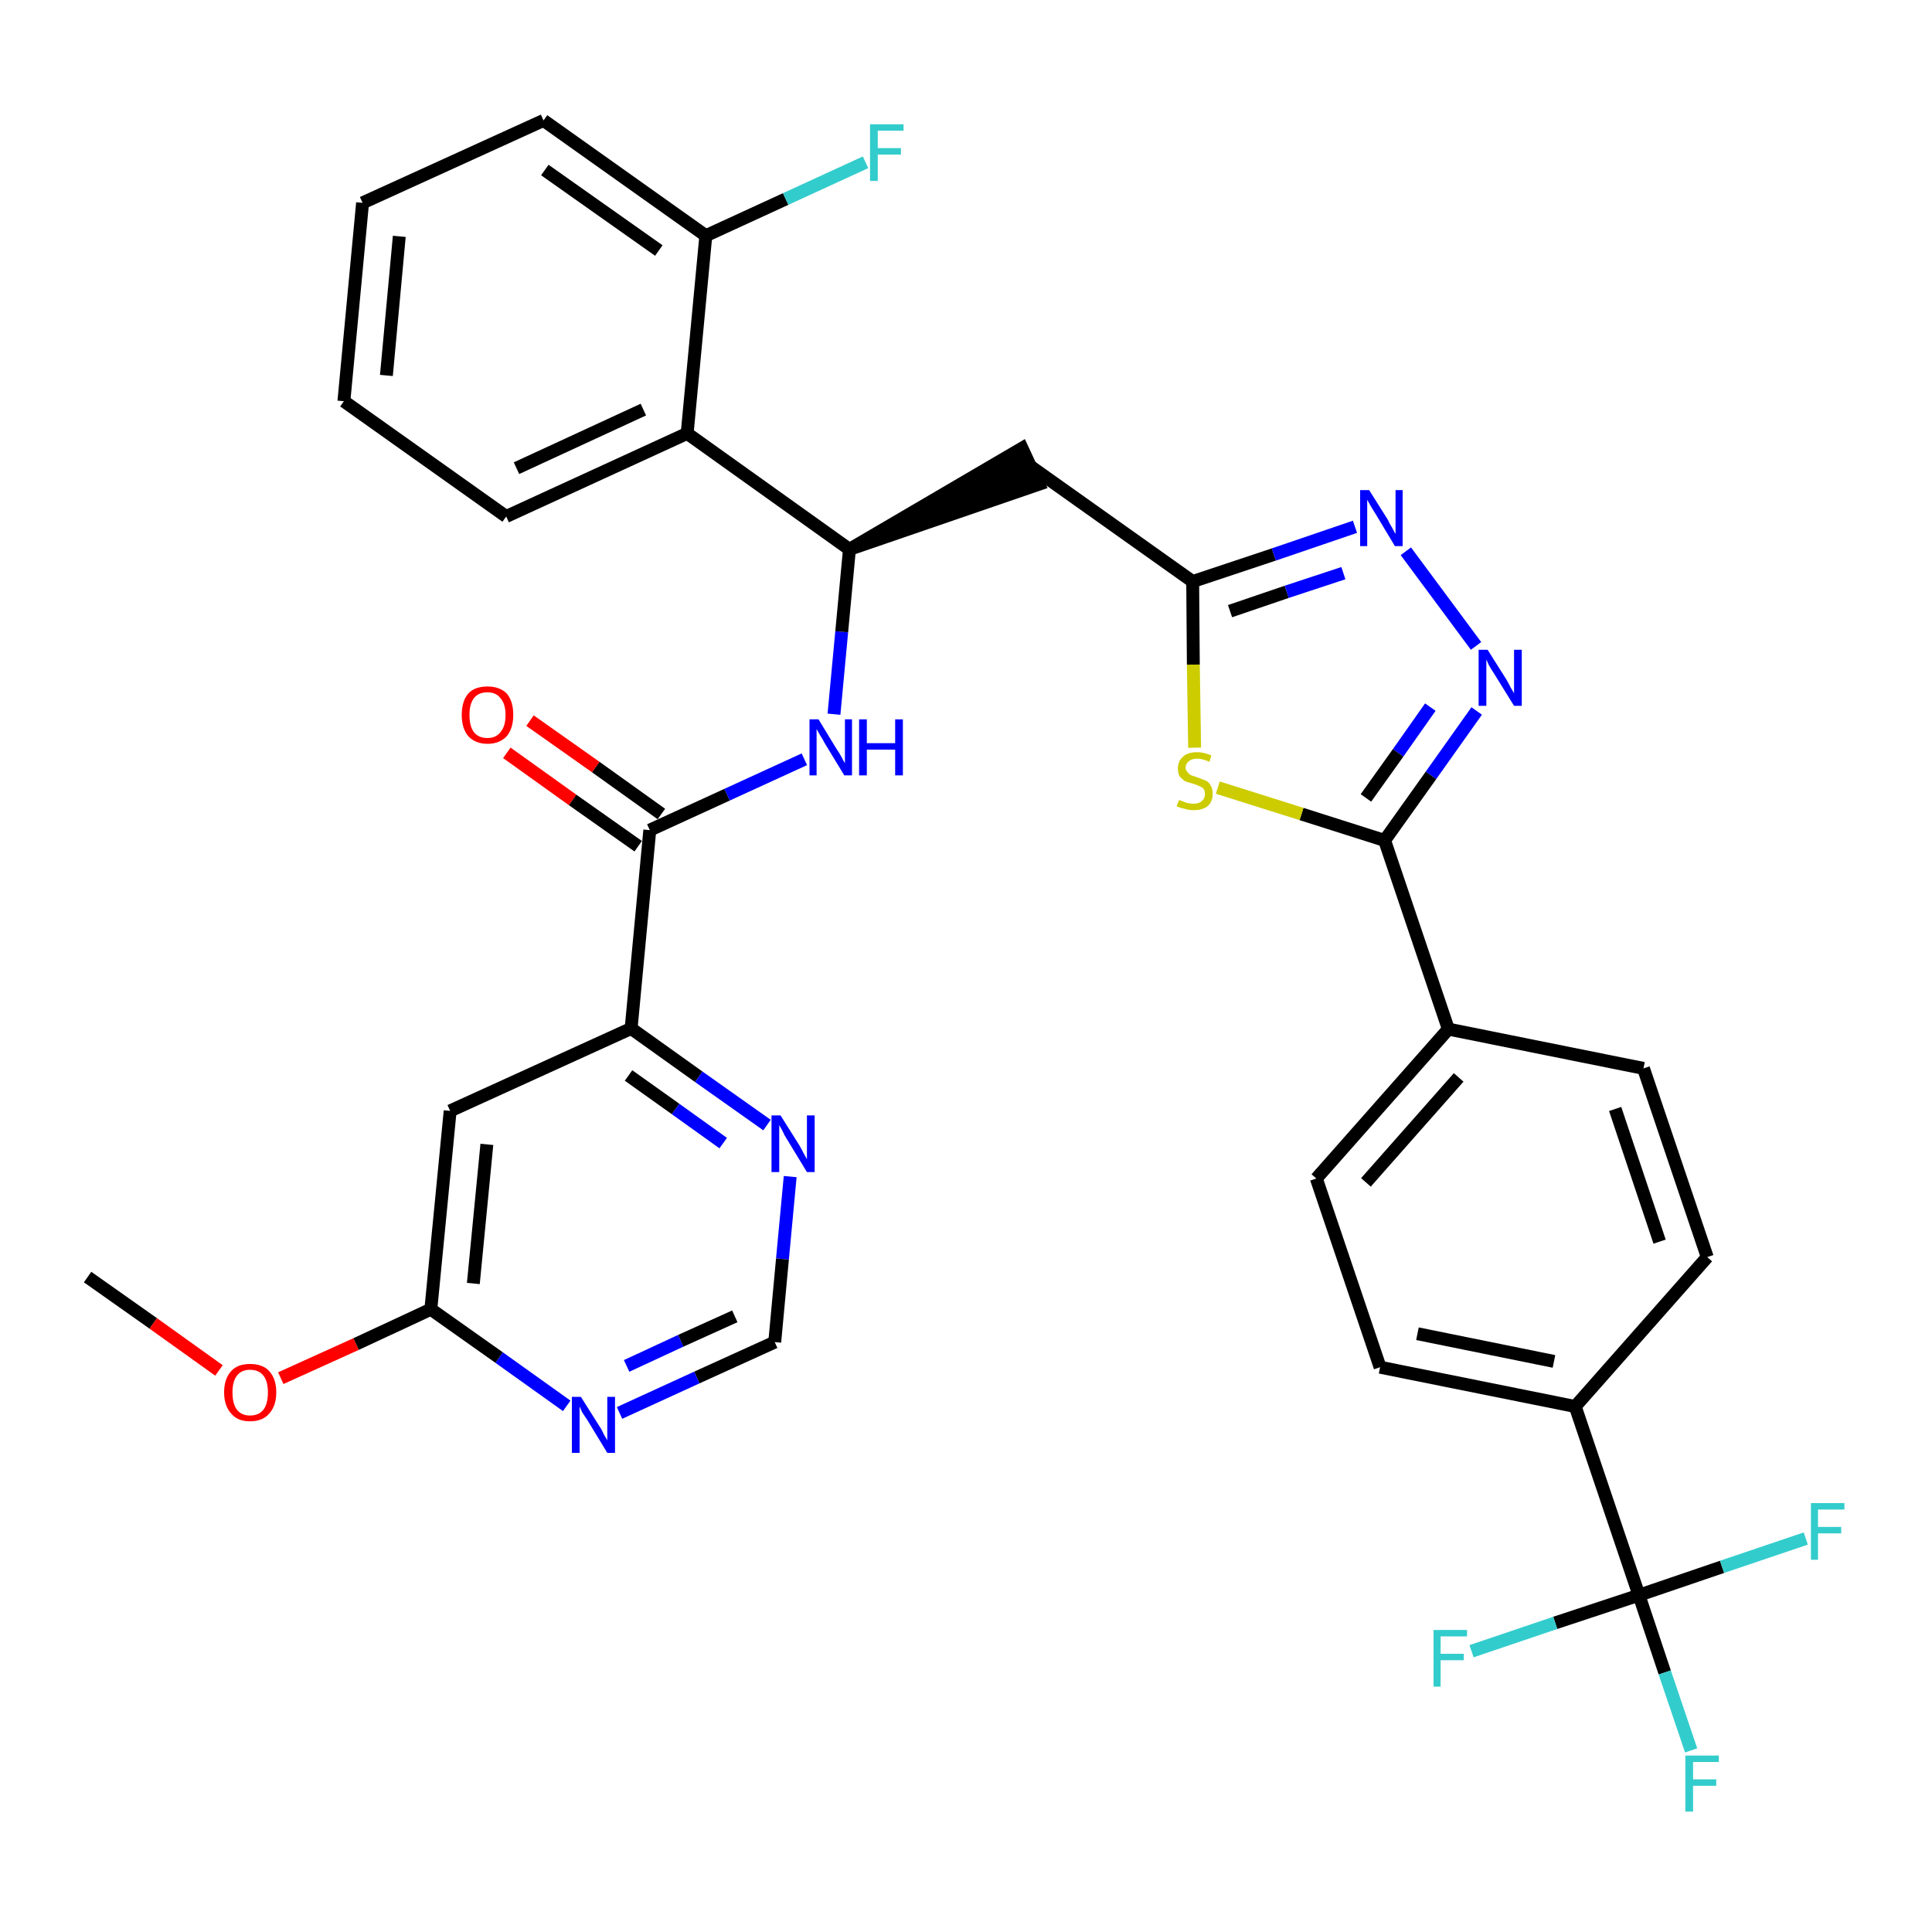 <?xml version='1.0' encoding='iso-8859-1'?>
<svg version='1.1' baseProfile='full'
              xmlns='http://www.w3.org/2000/svg'
                      xmlns:rdkit='http://www.rdkit.org/xml'
                      xmlns:xlink='http://www.w3.org/1999/xlink'
                  xml:space='preserve'
width='300px' height='300px' viewBox='0 0 300 300'>
<!-- END OF HEADER -->
<path class='bond-0 atom-0 atom-1' d='M 13.6,198.3 L 23.8,205.5' style='fill:none;fill-rule:evenodd;stroke:#000000;stroke-width:2.0px;stroke-linecap:butt;stroke-linejoin:miter;stroke-opacity:1' />
<path class='bond-0 atom-0 atom-1' d='M 23.8,205.5 L 34.0,212.8' style='fill:none;fill-rule:evenodd;stroke:#FF0000;stroke-width:2.0px;stroke-linecap:butt;stroke-linejoin:miter;stroke-opacity:1' />
<path class='bond-1 atom-1 atom-2' d='M 43.6,214.0 L 55.3,208.7' style='fill:none;fill-rule:evenodd;stroke:#FF0000;stroke-width:2.0px;stroke-linecap:butt;stroke-linejoin:miter;stroke-opacity:1' />
<path class='bond-1 atom-1 atom-2' d='M 55.3,208.7 L 66.9,203.3' style='fill:none;fill-rule:evenodd;stroke:#000000;stroke-width:2.0px;stroke-linecap:butt;stroke-linejoin:miter;stroke-opacity:1' />
<path class='bond-2 atom-2 atom-3' d='M 66.9,203.3 L 69.9,172.5' style='fill:none;fill-rule:evenodd;stroke:#000000;stroke-width:2.0px;stroke-linecap:butt;stroke-linejoin:miter;stroke-opacity:1' />
<path class='bond-2 atom-2 atom-3' d='M 73.5,199.3 L 75.6,177.7' style='fill:none;fill-rule:evenodd;stroke:#000000;stroke-width:2.0px;stroke-linecap:butt;stroke-linejoin:miter;stroke-opacity:1' />
<path class='bond-34 atom-34 atom-2' d='M 88.0,218.3 L 77.5,210.8' style='fill:none;fill-rule:evenodd;stroke:#0000FF;stroke-width:2.0px;stroke-linecap:butt;stroke-linejoin:miter;stroke-opacity:1' />
<path class='bond-34 atom-34 atom-2' d='M 77.5,210.8 L 66.9,203.3' style='fill:none;fill-rule:evenodd;stroke:#000000;stroke-width:2.0px;stroke-linecap:butt;stroke-linejoin:miter;stroke-opacity:1' />
<path class='bond-3 atom-3 atom-4' d='M 69.9,172.5 L 98.0,159.7' style='fill:none;fill-rule:evenodd;stroke:#000000;stroke-width:2.0px;stroke-linecap:butt;stroke-linejoin:miter;stroke-opacity:1' />
<path class='bond-4 atom-4 atom-5' d='M 98.0,159.7 L 100.9,128.9' style='fill:none;fill-rule:evenodd;stroke:#000000;stroke-width:2.0px;stroke-linecap:butt;stroke-linejoin:miter;stroke-opacity:1' />
<path class='bond-31 atom-4 atom-32' d='M 98.0,159.7 L 108.5,167.2' style='fill:none;fill-rule:evenodd;stroke:#000000;stroke-width:2.0px;stroke-linecap:butt;stroke-linejoin:miter;stroke-opacity:1' />
<path class='bond-31 atom-4 atom-32' d='M 108.5,167.2 L 119.1,174.7' style='fill:none;fill-rule:evenodd;stroke:#0000FF;stroke-width:2.0px;stroke-linecap:butt;stroke-linejoin:miter;stroke-opacity:1' />
<path class='bond-31 atom-4 atom-32' d='M 97.6,167.0 L 104.9,172.2' style='fill:none;fill-rule:evenodd;stroke:#000000;stroke-width:2.0px;stroke-linecap:butt;stroke-linejoin:miter;stroke-opacity:1' />
<path class='bond-31 atom-4 atom-32' d='M 104.9,172.2 L 112.3,177.5' style='fill:none;fill-rule:evenodd;stroke:#0000FF;stroke-width:2.0px;stroke-linecap:butt;stroke-linejoin:miter;stroke-opacity:1' />
<path class='bond-5 atom-5 atom-6' d='M 102.7,126.4 L 92.5,119.1' style='fill:none;fill-rule:evenodd;stroke:#000000;stroke-width:2.0px;stroke-linecap:butt;stroke-linejoin:miter;stroke-opacity:1' />
<path class='bond-5 atom-5 atom-6' d='M 92.5,119.1 L 82.3,111.9' style='fill:none;fill-rule:evenodd;stroke:#FF0000;stroke-width:2.0px;stroke-linecap:butt;stroke-linejoin:miter;stroke-opacity:1' />
<path class='bond-5 atom-5 atom-6' d='M 99.1,131.4 L 88.9,124.2' style='fill:none;fill-rule:evenodd;stroke:#000000;stroke-width:2.0px;stroke-linecap:butt;stroke-linejoin:miter;stroke-opacity:1' />
<path class='bond-5 atom-5 atom-6' d='M 88.9,124.2 L 78.7,116.9' style='fill:none;fill-rule:evenodd;stroke:#FF0000;stroke-width:2.0px;stroke-linecap:butt;stroke-linejoin:miter;stroke-opacity:1' />
<path class='bond-6 atom-5 atom-7' d='M 100.9,128.9 L 112.9,123.4' style='fill:none;fill-rule:evenodd;stroke:#000000;stroke-width:2.0px;stroke-linecap:butt;stroke-linejoin:miter;stroke-opacity:1' />
<path class='bond-6 atom-5 atom-7' d='M 112.9,123.4 L 124.9,117.9' style='fill:none;fill-rule:evenodd;stroke:#0000FF;stroke-width:2.0px;stroke-linecap:butt;stroke-linejoin:miter;stroke-opacity:1' />
<path class='bond-7 atom-7 atom-8' d='M 129.5,110.9 L 130.7,98.1' style='fill:none;fill-rule:evenodd;stroke:#0000FF;stroke-width:2.0px;stroke-linecap:butt;stroke-linejoin:miter;stroke-opacity:1' />
<path class='bond-7 atom-7 atom-8' d='M 130.7,98.1 L 131.9,85.3' style='fill:none;fill-rule:evenodd;stroke:#000000;stroke-width:2.0px;stroke-linecap:butt;stroke-linejoin:miter;stroke-opacity:1' />
<path class='bond-8 atom-8 atom-9' d='M 131.9,85.3 L 161.3,75.2 L 158.7,69.6 Z' style='fill:#000000;fill-rule:evenodd;fill-opacity:1;stroke:#000000;stroke-width:2.0px;stroke-linecap:butt;stroke-linejoin:miter;stroke-opacity:1;' />
<path class='bond-24 atom-8 atom-25' d='M 131.9,85.3 L 106.7,67.3' style='fill:none;fill-rule:evenodd;stroke:#000000;stroke-width:2.0px;stroke-linecap:butt;stroke-linejoin:miter;stroke-opacity:1' />
<path class='bond-9 atom-9 atom-10' d='M 160.0,72.4 L 185.2,90.3' style='fill:none;fill-rule:evenodd;stroke:#000000;stroke-width:2.0px;stroke-linecap:butt;stroke-linejoin:miter;stroke-opacity:1' />
<path class='bond-10 atom-10 atom-11' d='M 185.2,90.3 L 197.8,86.1' style='fill:none;fill-rule:evenodd;stroke:#000000;stroke-width:2.0px;stroke-linecap:butt;stroke-linejoin:miter;stroke-opacity:1' />
<path class='bond-10 atom-10 atom-11' d='M 197.8,86.1 L 210.4,81.8' style='fill:none;fill-rule:evenodd;stroke:#0000FF;stroke-width:2.0px;stroke-linecap:butt;stroke-linejoin:miter;stroke-opacity:1' />
<path class='bond-10 atom-10 atom-11' d='M 191.0,94.9 L 199.8,91.9' style='fill:none;fill-rule:evenodd;stroke:#000000;stroke-width:2.0px;stroke-linecap:butt;stroke-linejoin:miter;stroke-opacity:1' />
<path class='bond-10 atom-10 atom-11' d='M 199.8,91.9 L 208.6,89.0' style='fill:none;fill-rule:evenodd;stroke:#0000FF;stroke-width:2.0px;stroke-linecap:butt;stroke-linejoin:miter;stroke-opacity:1' />
<path class='bond-35 atom-24 atom-10' d='M 185.5,116.1 L 185.3,103.2' style='fill:none;fill-rule:evenodd;stroke:#CCCC00;stroke-width:2.0px;stroke-linecap:butt;stroke-linejoin:miter;stroke-opacity:1' />
<path class='bond-35 atom-24 atom-10' d='M 185.3,103.2 L 185.2,90.3' style='fill:none;fill-rule:evenodd;stroke:#000000;stroke-width:2.0px;stroke-linecap:butt;stroke-linejoin:miter;stroke-opacity:1' />
<path class='bond-11 atom-11 atom-12' d='M 218.3,85.6 L 229.2,100.3' style='fill:none;fill-rule:evenodd;stroke:#0000FF;stroke-width:2.0px;stroke-linecap:butt;stroke-linejoin:miter;stroke-opacity:1' />
<path class='bond-12 atom-12 atom-13' d='M 229.3,110.4 L 222.2,120.4' style='fill:none;fill-rule:evenodd;stroke:#0000FF;stroke-width:2.0px;stroke-linecap:butt;stroke-linejoin:miter;stroke-opacity:1' />
<path class='bond-12 atom-12 atom-13' d='M 222.2,120.4 L 215.0,130.5' style='fill:none;fill-rule:evenodd;stroke:#000000;stroke-width:2.0px;stroke-linecap:butt;stroke-linejoin:miter;stroke-opacity:1' />
<path class='bond-12 atom-12 atom-13' d='M 222.1,109.8 L 217.1,116.9' style='fill:none;fill-rule:evenodd;stroke:#0000FF;stroke-width:2.0px;stroke-linecap:butt;stroke-linejoin:miter;stroke-opacity:1' />
<path class='bond-12 atom-12 atom-13' d='M 217.1,116.9 L 212.1,123.9' style='fill:none;fill-rule:evenodd;stroke:#000000;stroke-width:2.0px;stroke-linecap:butt;stroke-linejoin:miter;stroke-opacity:1' />
<path class='bond-13 atom-13 atom-14' d='M 215.0,130.5 L 224.9,159.8' style='fill:none;fill-rule:evenodd;stroke:#000000;stroke-width:2.0px;stroke-linecap:butt;stroke-linejoin:miter;stroke-opacity:1' />
<path class='bond-23 atom-13 atom-24' d='M 215.0,130.5 L 202.1,126.4' style='fill:none;fill-rule:evenodd;stroke:#000000;stroke-width:2.0px;stroke-linecap:butt;stroke-linejoin:miter;stroke-opacity:1' />
<path class='bond-23 atom-13 atom-24' d='M 202.1,126.4 L 189.1,122.3' style='fill:none;fill-rule:evenodd;stroke:#CCCC00;stroke-width:2.0px;stroke-linecap:butt;stroke-linejoin:miter;stroke-opacity:1' />
<path class='bond-14 atom-14 atom-15' d='M 224.9,159.8 L 204.4,183.0' style='fill:none;fill-rule:evenodd;stroke:#000000;stroke-width:2.0px;stroke-linecap:butt;stroke-linejoin:miter;stroke-opacity:1' />
<path class='bond-14 atom-14 atom-15' d='M 226.5,167.3 L 212.1,183.6' style='fill:none;fill-rule:evenodd;stroke:#000000;stroke-width:2.0px;stroke-linecap:butt;stroke-linejoin:miter;stroke-opacity:1' />
<path class='bond-37 atom-23 atom-14' d='M 255.2,165.9 L 224.9,159.8' style='fill:none;fill-rule:evenodd;stroke:#000000;stroke-width:2.0px;stroke-linecap:butt;stroke-linejoin:miter;stroke-opacity:1' />
<path class='bond-15 atom-15 atom-16' d='M 204.4,183.0 L 214.3,212.3' style='fill:none;fill-rule:evenodd;stroke:#000000;stroke-width:2.0px;stroke-linecap:butt;stroke-linejoin:miter;stroke-opacity:1' />
<path class='bond-16 atom-16 atom-17' d='M 214.3,212.3 L 244.6,218.4' style='fill:none;fill-rule:evenodd;stroke:#000000;stroke-width:2.0px;stroke-linecap:butt;stroke-linejoin:miter;stroke-opacity:1' />
<path class='bond-16 atom-16 atom-17' d='M 220.1,207.1 L 241.3,211.4' style='fill:none;fill-rule:evenodd;stroke:#000000;stroke-width:2.0px;stroke-linecap:butt;stroke-linejoin:miter;stroke-opacity:1' />
<path class='bond-17 atom-17 atom-18' d='M 244.6,218.4 L 254.5,247.7' style='fill:none;fill-rule:evenodd;stroke:#000000;stroke-width:2.0px;stroke-linecap:butt;stroke-linejoin:miter;stroke-opacity:1' />
<path class='bond-21 atom-17 atom-22' d='M 244.6,218.4 L 265.1,195.2' style='fill:none;fill-rule:evenodd;stroke:#000000;stroke-width:2.0px;stroke-linecap:butt;stroke-linejoin:miter;stroke-opacity:1' />
<path class='bond-18 atom-18 atom-19' d='M 254.5,247.7 L 258.5,259.7' style='fill:none;fill-rule:evenodd;stroke:#000000;stroke-width:2.0px;stroke-linecap:butt;stroke-linejoin:miter;stroke-opacity:1' />
<path class='bond-18 atom-18 atom-19' d='M 258.5,259.7 L 262.6,271.8' style='fill:none;fill-rule:evenodd;stroke:#33CCCC;stroke-width:2.0px;stroke-linecap:butt;stroke-linejoin:miter;stroke-opacity:1' />
<path class='bond-19 atom-18 atom-20' d='M 254.5,247.7 L 241.5,252.0' style='fill:none;fill-rule:evenodd;stroke:#000000;stroke-width:2.0px;stroke-linecap:butt;stroke-linejoin:miter;stroke-opacity:1' />
<path class='bond-19 atom-18 atom-20' d='M 241.5,252.0 L 228.5,256.4' style='fill:none;fill-rule:evenodd;stroke:#33CCCC;stroke-width:2.0px;stroke-linecap:butt;stroke-linejoin:miter;stroke-opacity:1' />
<path class='bond-20 atom-18 atom-21' d='M 254.5,247.7 L 267.4,243.3' style='fill:none;fill-rule:evenodd;stroke:#000000;stroke-width:2.0px;stroke-linecap:butt;stroke-linejoin:miter;stroke-opacity:1' />
<path class='bond-20 atom-18 atom-21' d='M 267.4,243.3 L 280.4,238.9' style='fill:none;fill-rule:evenodd;stroke:#33CCCC;stroke-width:2.0px;stroke-linecap:butt;stroke-linejoin:miter;stroke-opacity:1' />
<path class='bond-22 atom-22 atom-23' d='M 265.1,195.2 L 255.2,165.9' style='fill:none;fill-rule:evenodd;stroke:#000000;stroke-width:2.0px;stroke-linecap:butt;stroke-linejoin:miter;stroke-opacity:1' />
<path class='bond-22 atom-22 atom-23' d='M 257.7,192.8 L 250.8,172.2' style='fill:none;fill-rule:evenodd;stroke:#000000;stroke-width:2.0px;stroke-linecap:butt;stroke-linejoin:miter;stroke-opacity:1' />
<path class='bond-25 atom-25 atom-26' d='M 106.7,67.3 L 78.6,80.2' style='fill:none;fill-rule:evenodd;stroke:#000000;stroke-width:2.0px;stroke-linecap:butt;stroke-linejoin:miter;stroke-opacity:1' />
<path class='bond-25 atom-25 atom-26' d='M 99.9,63.6 L 80.2,72.7' style='fill:none;fill-rule:evenodd;stroke:#000000;stroke-width:2.0px;stroke-linecap:butt;stroke-linejoin:miter;stroke-opacity:1' />
<path class='bond-36 atom-30 atom-25' d='M 109.6,36.6 L 106.7,67.3' style='fill:none;fill-rule:evenodd;stroke:#000000;stroke-width:2.0px;stroke-linecap:butt;stroke-linejoin:miter;stroke-opacity:1' />
<path class='bond-26 atom-26 atom-27' d='M 78.6,80.2 L 53.4,62.3' style='fill:none;fill-rule:evenodd;stroke:#000000;stroke-width:2.0px;stroke-linecap:butt;stroke-linejoin:miter;stroke-opacity:1' />
<path class='bond-27 atom-27 atom-28' d='M 53.4,62.3 L 56.3,31.5' style='fill:none;fill-rule:evenodd;stroke:#000000;stroke-width:2.0px;stroke-linecap:butt;stroke-linejoin:miter;stroke-opacity:1' />
<path class='bond-27 atom-27 atom-28' d='M 60.0,58.3 L 62.0,36.7' style='fill:none;fill-rule:evenodd;stroke:#000000;stroke-width:2.0px;stroke-linecap:butt;stroke-linejoin:miter;stroke-opacity:1' />
<path class='bond-28 atom-28 atom-29' d='M 56.3,31.5 L 84.4,18.7' style='fill:none;fill-rule:evenodd;stroke:#000000;stroke-width:2.0px;stroke-linecap:butt;stroke-linejoin:miter;stroke-opacity:1' />
<path class='bond-29 atom-29 atom-30' d='M 84.4,18.7 L 109.6,36.6' style='fill:none;fill-rule:evenodd;stroke:#000000;stroke-width:2.0px;stroke-linecap:butt;stroke-linejoin:miter;stroke-opacity:1' />
<path class='bond-29 atom-29 atom-30' d='M 84.6,26.4 L 102.3,38.9' style='fill:none;fill-rule:evenodd;stroke:#000000;stroke-width:2.0px;stroke-linecap:butt;stroke-linejoin:miter;stroke-opacity:1' />
<path class='bond-30 atom-30 atom-31' d='M 109.6,36.6 L 122.0,30.9' style='fill:none;fill-rule:evenodd;stroke:#000000;stroke-width:2.0px;stroke-linecap:butt;stroke-linejoin:miter;stroke-opacity:1' />
<path class='bond-30 atom-30 atom-31' d='M 122.0,30.9 L 134.4,25.2' style='fill:none;fill-rule:evenodd;stroke:#33CCCC;stroke-width:2.0px;stroke-linecap:butt;stroke-linejoin:miter;stroke-opacity:1' />
<path class='bond-32 atom-32 atom-33' d='M 122.7,182.7 L 121.5,195.5' style='fill:none;fill-rule:evenodd;stroke:#0000FF;stroke-width:2.0px;stroke-linecap:butt;stroke-linejoin:miter;stroke-opacity:1' />
<path class='bond-32 atom-32 atom-33' d='M 121.5,195.5 L 120.3,208.4' style='fill:none;fill-rule:evenodd;stroke:#000000;stroke-width:2.0px;stroke-linecap:butt;stroke-linejoin:miter;stroke-opacity:1' />
<path class='bond-33 atom-33 atom-34' d='M 120.3,208.4 L 108.2,213.9' style='fill:none;fill-rule:evenodd;stroke:#000000;stroke-width:2.0px;stroke-linecap:butt;stroke-linejoin:miter;stroke-opacity:1' />
<path class='bond-33 atom-33 atom-34' d='M 108.2,213.9 L 96.2,219.4' style='fill:none;fill-rule:evenodd;stroke:#0000FF;stroke-width:2.0px;stroke-linecap:butt;stroke-linejoin:miter;stroke-opacity:1' />
<path class='bond-33 atom-33 atom-34' d='M 114.1,204.4 L 105.7,208.2' style='fill:none;fill-rule:evenodd;stroke:#000000;stroke-width:2.0px;stroke-linecap:butt;stroke-linejoin:miter;stroke-opacity:1' />
<path class='bond-33 atom-33 atom-34' d='M 105.7,208.2 L 97.3,212.1' style='fill:none;fill-rule:evenodd;stroke:#0000FF;stroke-width:2.0px;stroke-linecap:butt;stroke-linejoin:miter;stroke-opacity:1' />
<path  class='atom-1' d='M 34.8 216.2
Q 34.8 214.1, 35.9 212.9
Q 36.9 211.8, 38.8 211.8
Q 40.8 211.8, 41.8 212.9
Q 42.9 214.1, 42.9 216.2
Q 42.9 218.3, 41.8 219.5
Q 40.8 220.7, 38.8 220.7
Q 36.9 220.7, 35.9 219.5
Q 34.8 218.3, 34.8 216.2
M 38.8 219.8
Q 40.2 219.8, 40.9 218.9
Q 41.6 218.0, 41.6 216.2
Q 41.6 214.5, 40.9 213.6
Q 40.2 212.7, 38.8 212.7
Q 37.5 212.7, 36.8 213.6
Q 36.1 214.5, 36.1 216.2
Q 36.1 218.0, 36.8 218.9
Q 37.5 219.8, 38.8 219.8
' fill='#FF0000'/>
<path  class='atom-6' d='M 71.7 111.0
Q 71.7 108.9, 72.7 107.7
Q 73.7 106.6, 75.7 106.6
Q 77.6 106.6, 78.7 107.7
Q 79.7 108.9, 79.7 111.0
Q 79.7 113.1, 78.7 114.3
Q 77.6 115.5, 75.7 115.5
Q 73.8 115.5, 72.7 114.3
Q 71.7 113.1, 71.7 111.0
M 75.7 114.6
Q 77.0 114.6, 77.7 113.7
Q 78.5 112.8, 78.5 111.0
Q 78.5 109.3, 77.7 108.4
Q 77.0 107.5, 75.7 107.5
Q 74.3 107.5, 73.6 108.4
Q 72.9 109.3, 72.9 111.0
Q 72.9 112.8, 73.6 113.7
Q 74.3 114.6, 75.7 114.6
' fill='#FF0000'/>
<path  class='atom-7' d='M 127.1 111.7
L 129.9 116.3
Q 130.2 116.7, 130.7 117.6
Q 131.1 118.4, 131.2 118.5
L 131.2 111.7
L 132.3 111.7
L 132.3 120.4
L 131.1 120.4
L 128.0 115.3
Q 127.7 114.7, 127.3 114.1
Q 126.9 113.4, 126.8 113.2
L 126.8 120.4
L 125.7 120.4
L 125.7 111.7
L 127.1 111.7
' fill='#0000FF'/>
<path  class='atom-7' d='M 133.4 111.7
L 134.6 111.7
L 134.6 115.4
L 139.0 115.4
L 139.0 111.7
L 140.2 111.7
L 140.2 120.4
L 139.0 120.4
L 139.0 116.4
L 134.6 116.4
L 134.6 120.4
L 133.4 120.4
L 133.4 111.7
' fill='#0000FF'/>
<path  class='atom-11' d='M 212.6 76.1
L 215.5 80.7
Q 215.7 81.2, 216.2 82.0
Q 216.6 82.8, 216.7 82.9
L 216.7 76.1
L 217.8 76.1
L 217.8 84.8
L 216.6 84.8
L 213.6 79.8
Q 213.2 79.2, 212.8 78.5
Q 212.4 77.8, 212.3 77.6
L 212.3 84.8
L 211.2 84.8
L 211.2 76.1
L 212.6 76.1
' fill='#0000FF'/>
<path  class='atom-12' d='M 231.0 100.9
L 233.9 105.5
Q 234.2 106.0, 234.6 106.8
Q 235.1 107.6, 235.1 107.7
L 235.1 100.9
L 236.3 100.9
L 236.3 109.6
L 235.1 109.6
L 232.0 104.6
Q 231.6 104.0, 231.2 103.3
Q 230.9 102.6, 230.8 102.4
L 230.8 109.6
L 229.6 109.6
L 229.6 100.9
L 231.0 100.9
' fill='#0000FF'/>
<path  class='atom-19' d='M 261.7 272.6
L 266.9 272.6
L 266.9 273.6
L 262.9 273.6
L 262.9 276.3
L 266.5 276.3
L 266.5 277.3
L 262.9 277.3
L 262.9 281.3
L 261.7 281.3
L 261.7 272.6
' fill='#33CCCC'/>
<path  class='atom-20' d='M 222.6 253.1
L 227.8 253.1
L 227.8 254.1
L 223.7 254.1
L 223.7 256.8
L 227.3 256.8
L 227.3 257.8
L 223.7 257.8
L 223.7 261.9
L 222.6 261.9
L 222.6 253.1
' fill='#33CCCC'/>
<path  class='atom-21' d='M 281.2 233.4
L 286.4 233.4
L 286.4 234.4
L 282.3 234.4
L 282.3 237.1
L 285.9 237.1
L 285.9 238.1
L 282.3 238.1
L 282.3 242.2
L 281.2 242.2
L 281.2 233.4
' fill='#33CCCC'/>
<path  class='atom-24' d='M 183.1 124.2
Q 183.2 124.3, 183.6 124.4
Q 184.0 124.6, 184.4 124.7
Q 184.9 124.8, 185.3 124.8
Q 186.2 124.8, 186.6 124.4
Q 187.1 124.0, 187.1 123.3
Q 187.1 122.8, 186.9 122.5
Q 186.6 122.2, 186.3 122.1
Q 185.9 121.9, 185.3 121.7
Q 184.5 121.5, 184.0 121.3
Q 183.6 121.0, 183.2 120.6
Q 182.9 120.1, 182.9 119.3
Q 182.9 118.2, 183.7 117.5
Q 184.4 116.8, 185.9 116.8
Q 186.9 116.8, 188.1 117.3
L 187.8 118.3
Q 186.7 117.8, 185.9 117.8
Q 185.1 117.8, 184.6 118.2
Q 184.1 118.6, 184.1 119.2
Q 184.1 119.6, 184.4 119.9
Q 184.6 120.2, 185.0 120.4
Q 185.3 120.5, 185.9 120.7
Q 186.7 121.0, 187.2 121.2
Q 187.7 121.4, 188.0 122.0
Q 188.3 122.4, 188.3 123.3
Q 188.3 124.5, 187.5 125.2
Q 186.7 125.8, 185.4 125.8
Q 184.6 125.8, 184.0 125.6
Q 183.4 125.5, 182.7 125.2
L 183.1 124.2
' fill='#CCCC00'/>
<path  class='atom-31' d='M 135.1 19.3
L 140.3 19.3
L 140.3 20.3
L 136.3 20.3
L 136.3 23.0
L 139.9 23.0
L 139.9 24.0
L 136.3 24.0
L 136.3 28.1
L 135.1 28.1
L 135.1 19.3
' fill='#33CCCC'/>
<path  class='atom-32' d='M 121.2 173.2
L 124.1 177.8
Q 124.4 178.3, 124.8 179.1
Q 125.3 180.0, 125.3 180.0
L 125.3 173.2
L 126.5 173.2
L 126.5 182.0
L 125.3 182.0
L 122.2 176.9
Q 121.8 176.3, 121.5 175.6
Q 121.1 174.9, 121.0 174.7
L 121.0 182.0
L 119.8 182.0
L 119.8 173.2
L 121.2 173.2
' fill='#0000FF'/>
<path  class='atom-34' d='M 90.2 216.9
L 93.1 221.5
Q 93.4 221.9, 93.8 222.8
Q 94.3 223.6, 94.3 223.7
L 94.3 216.9
L 95.5 216.9
L 95.5 225.6
L 94.3 225.6
L 91.2 220.5
Q 90.8 219.9, 90.4 219.3
Q 90.1 218.6, 90.0 218.4
L 90.0 225.6
L 88.8 225.6
L 88.8 216.9
L 90.2 216.9
' fill='#0000FF'/>
</svg>
